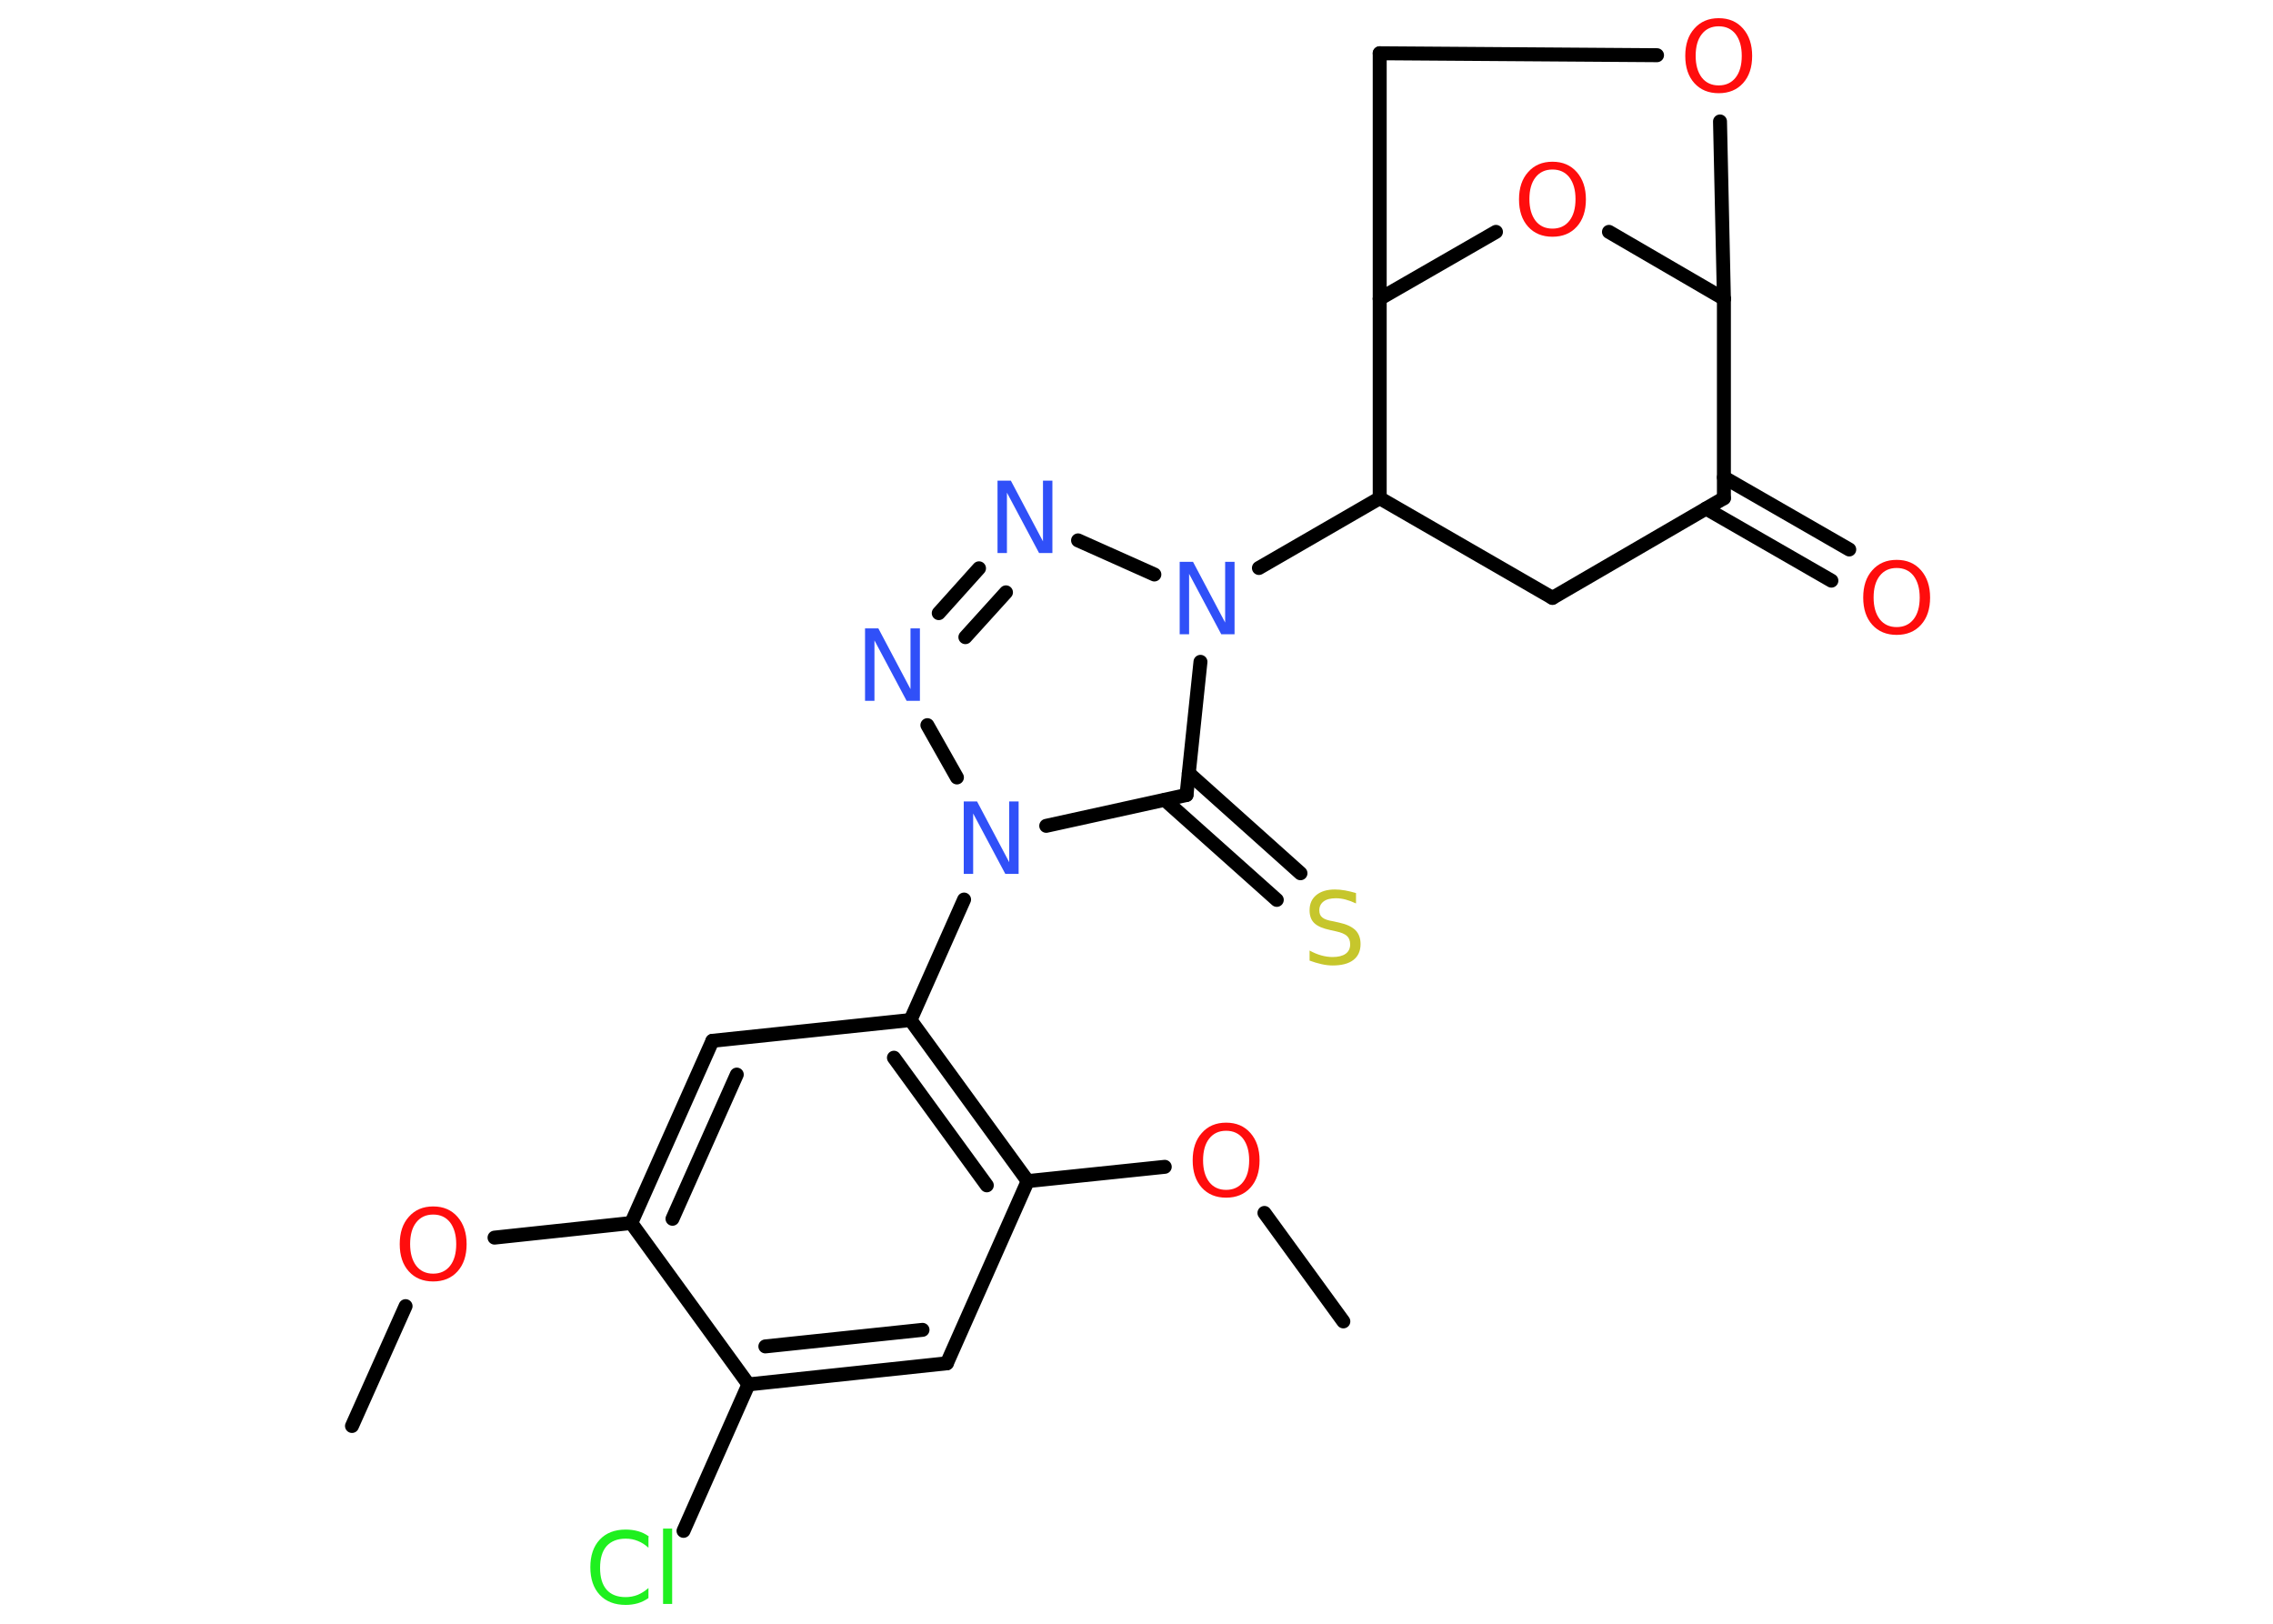 <?xml version='1.0' encoding='UTF-8'?>
<!DOCTYPE svg PUBLIC "-//W3C//DTD SVG 1.1//EN" "http://www.w3.org/Graphics/SVG/1.1/DTD/svg11.dtd">
<svg version='1.2' xmlns='http://www.w3.org/2000/svg' xmlns:xlink='http://www.w3.org/1999/xlink' width='70.0mm' height='50.0mm' viewBox='0 0 70.0 50.0'>
  <desc>Generated by the Chemistry Development Kit (http://github.com/cdk)</desc>
  <g stroke-linecap='round' stroke-linejoin='round' stroke='#000000' stroke-width='.43' fill='#FF0D0D'>
    <rect x='.0' y='.0' width='70.0' height='50.0' fill='#FFFFFF' stroke='none'/>
    <g id='mol1' class='mol'>
      <line id='mol1bnd1' class='bond' x1='10.84' y1='43.91' x2='12.49' y2='40.22'/>
      <line id='mol1bnd2' class='bond' x1='15.23' y1='38.11' x2='19.44' y2='37.66'/>
      <g id='mol1bnd3' class='bond'>
        <line x1='21.94' y1='32.05' x2='19.44' y2='37.66'/>
        <line x1='22.69' y1='33.09' x2='20.71' y2='37.53'/>
      </g>
      <line id='mol1bnd4' class='bond' x1='21.94' y1='32.05' x2='28.04' y2='31.41'/>
      <line id='mol1bnd5' class='bond' x1='28.04' y1='31.41' x2='29.69' y2='27.7'/>
      <line id='mol1bnd6' class='bond' x1='29.47' y1='23.94' x2='28.56' y2='22.33'/>
      <g id='mol1bnd7' class='bond'>
        <line x1='30.15' y1='17.5' x2='28.91' y2='18.88'/>
        <line x1='30.98' y1='18.24' x2='29.73' y2='19.62'/>
      </g>
      <line id='mol1bnd8' class='bond' x1='33.2' y1='16.64' x2='35.55' y2='17.69'/>
      <line id='mol1bnd9' class='bond' x1='38.77' y1='17.49' x2='42.49' y2='15.34'/>
      <line id='mol1bnd10' class='bond' x1='42.49' y1='15.34' x2='47.81' y2='18.41'/>
      <line id='mol1bnd11' class='bond' x1='47.81' y1='18.41' x2='53.09' y2='15.34'/>
      <g id='mol1bnd12' class='bond'>
        <line x1='53.09' y1='14.7' x2='56.95' y2='16.92'/>
        <line x1='52.54' y1='15.66' x2='56.4' y2='17.88'/>
      </g>
      <line id='mol1bnd13' class='bond' x1='53.09' y1='15.34' x2='53.09' y2='9.2'/>
      <line id='mol1bnd14' class='bond' x1='53.09' y1='9.2' x2='52.97' y2='3.74'/>
      <line id='mol1bnd15' class='bond' x1='51.03' y1='1.7' x2='42.49' y2='1.64'/>
      <line id='mol1bnd16' class='bond' x1='42.49' y1='1.64' x2='42.49' y2='9.2'/>
      <line id='mol1bnd17' class='bond' x1='42.49' y1='15.34' x2='42.49' y2='9.2'/>
      <line id='mol1bnd18' class='bond' x1='42.49' y1='9.2' x2='46.07' y2='7.14'/>
      <line id='mol1bnd19' class='bond' x1='53.09' y1='9.2' x2='49.55' y2='7.14'/>
      <line id='mol1bnd20' class='bond' x1='36.97' y1='20.38' x2='36.54' y2='24.48'/>
      <line id='mol1bnd21' class='bond' x1='32.22' y1='25.43' x2='36.54' y2='24.48'/>
      <g id='mol1bnd22' class='bond'>
        <line x1='36.61' y1='23.81' x2='40.05' y2='26.89'/>
        <line x1='35.87' y1='24.63' x2='39.32' y2='27.71'/>
      </g>
      <g id='mol1bnd23' class='bond'>
        <line x1='31.65' y1='36.37' x2='28.04' y2='31.41'/>
        <line x1='30.39' y1='36.5' x2='27.53' y2='32.57'/>
      </g>
      <line id='mol1bnd24' class='bond' x1='31.65' y1='36.37' x2='35.87' y2='35.93'/>
      <line id='mol1bnd25' class='bond' x1='38.94' y1='37.35' x2='41.37' y2='40.69'/>
      <line id='mol1bnd26' class='bond' x1='31.65' y1='36.37' x2='29.16' y2='41.98'/>
      <g id='mol1bnd27' class='bond'>
        <line x1='23.05' y1='42.63' x2='29.16' y2='41.98'/>
        <line x1='23.57' y1='41.46' x2='28.41' y2='40.95'/>
      </g>
      <line id='mol1bnd28' class='bond' x1='19.44' y1='37.66' x2='23.05' y2='42.63'/>
      <line id='mol1bnd29' class='bond' x1='23.05' y1='42.63' x2='21.05' y2='47.14'/>
      <path id='mol1atm2' class='atom' d='M13.34 37.4q-.33 .0 -.52 .24q-.19 .24 -.19 .67q.0 .42 .19 .67q.19 .24 .52 .24q.33 .0 .52 -.24q.19 -.24 .19 -.67q.0 -.42 -.19 -.67q-.19 -.24 -.52 -.24zM13.34 37.15q.47 .0 .75 .32q.28 .32 .28 .84q.0 .53 -.28 .84q-.28 .31 -.75 .31q-.47 .0 -.75 -.31q-.28 -.31 -.28 -.84q.0 -.53 .28 -.84q.28 -.32 .75 -.32z' stroke='none'/>
      <path id='mol1atm6' class='atom' d='M29.69 24.68h.4l.99 1.87v-1.87h.29v2.23h-.41l-.99 -1.86v1.86h-.29v-2.23z' stroke='none' fill='#3050F8'/>
      <path id='mol1atm7' class='atom' d='M26.65 19.35h.4l.99 1.87v-1.87h.29v2.23h-.41l-.99 -1.86v1.86h-.29v-2.23z' stroke='none' fill='#3050F8'/>
      <path id='mol1atm8' class='atom' d='M30.73 14.8h.4l.99 1.87v-1.87h.29v2.23h-.41l-.99 -1.86v1.86h-.29v-2.23z' stroke='none' fill='#3050F8'/>
      <path id='mol1atm9' class='atom' d='M36.34 17.3h.4l.99 1.87v-1.87h.29v2.23h-.41l-.99 -1.86v1.86h-.29v-2.23z' stroke='none' fill='#3050F8'/>
      <path id='mol1atm13' class='atom' d='M58.41 17.49q-.33 .0 -.52 .24q-.19 .24 -.19 .67q.0 .42 .19 .67q.19 .24 .52 .24q.33 .0 .52 -.24q.19 -.24 .19 -.67q.0 -.42 -.19 -.67q-.19 -.24 -.52 -.24zM58.41 17.24q.47 .0 .75 .32q.28 .32 .28 .84q.0 .53 -.28 .84q-.28 .31 -.75 .31q-.47 .0 -.75 -.31q-.28 -.31 -.28 -.84q.0 -.53 .28 -.84q.28 -.32 .75 -.32z' stroke='none'/>
      <path id='mol1atm15' class='atom' d='M52.93 .81q-.33 .0 -.52 .24q-.19 .24 -.19 .67q.0 .42 .19 .67q.19 .24 .52 .24q.33 .0 .52 -.24q.19 -.24 .19 -.67q.0 -.42 -.19 -.67q-.19 -.24 -.52 -.24zM52.93 .56q.47 .0 .75 .32q.28 .32 .28 .84q.0 .53 -.28 .84q-.28 .31 -.75 .31q-.47 .0 -.75 -.31q-.28 -.31 -.28 -.84q.0 -.53 .28 -.84q.28 -.32 .75 -.32z' stroke='none'/>
      <path id='mol1atm18' class='atom' d='M47.81 5.22q-.33 .0 -.52 .24q-.19 .24 -.19 .67q.0 .42 .19 .67q.19 .24 .52 .24q.33 .0 .52 -.24q.19 -.24 .19 -.67q.0 -.42 -.19 -.67q-.19 -.24 -.52 -.24zM47.81 4.98q.47 .0 .75 .32q.28 .32 .28 .84q.0 .53 -.28 .84q-.28 .31 -.75 .31q-.47 .0 -.75 -.31q-.28 -.31 -.28 -.84q.0 -.53 .28 -.84q.28 -.32 .75 -.32z' stroke='none'/>
      <path id='mol1atm20' class='atom' d='M41.76 27.53v.29q-.17 -.08 -.32 -.12q-.15 -.04 -.3 -.04q-.25 .0 -.38 .1q-.13 .1 -.13 .27q.0 .15 .09 .22q.09 .08 .34 .12l.18 .04q.33 .07 .5 .23q.16 .16 .16 .43q.0 .32 -.22 .49q-.22 .17 -.64 .17q-.16 .0 -.34 -.04q-.18 -.04 -.37 -.11v-.31q.18 .1 .36 .15q.18 .05 .35 .05q.26 .0 .4 -.1q.14 -.1 .14 -.29q.0 -.17 -.1 -.26q-.1 -.09 -.33 -.14l-.18 -.04q-.34 -.07 -.49 -.21q-.15 -.14 -.15 -.4q.0 -.3 .21 -.47q.21 -.17 .57 -.17q.15 .0 .32 .03q.16 .03 .33 .08z' stroke='none' fill='#C6C62C'/>
      <path id='mol1atm22' class='atom' d='M37.76 34.82q-.33 .0 -.52 .24q-.19 .24 -.19 .67q.0 .42 .19 .67q.19 .24 .52 .24q.33 .0 .52 -.24q.19 -.24 .19 -.67q.0 -.42 -.19 -.67q-.19 -.24 -.52 -.24zM37.76 34.57q.47 .0 .75 .32q.28 .32 .28 .84q.0 .53 -.28 .84q-.28 .31 -.75 .31q-.47 .0 -.75 -.31q-.28 -.31 -.28 -.84q.0 -.53 .28 -.84q.28 -.32 .75 -.32z' stroke='none'/>
      <path id='mol1atm26' class='atom' d='M19.97 47.34v.32q-.15 -.14 -.33 -.21q-.17 -.07 -.37 -.07q-.38 .0 -.59 .23q-.2 .23 -.2 .67q.0 .44 .2 .67q.2 .23 .59 .23q.19 .0 .37 -.07q.17 -.07 .33 -.21v.31q-.16 .11 -.33 .16q-.18 .05 -.37 .05q-.51 .0 -.8 -.31q-.29 -.31 -.29 -.85q.0 -.54 .29 -.85q.29 -.31 .8 -.31q.2 .0 .38 .05q.18 .05 .33 .16zM20.42 47.07h.28v2.32h-.28v-2.32z' stroke='none' fill='#1FF01F'/>
    </g>
  </g>
</svg>
